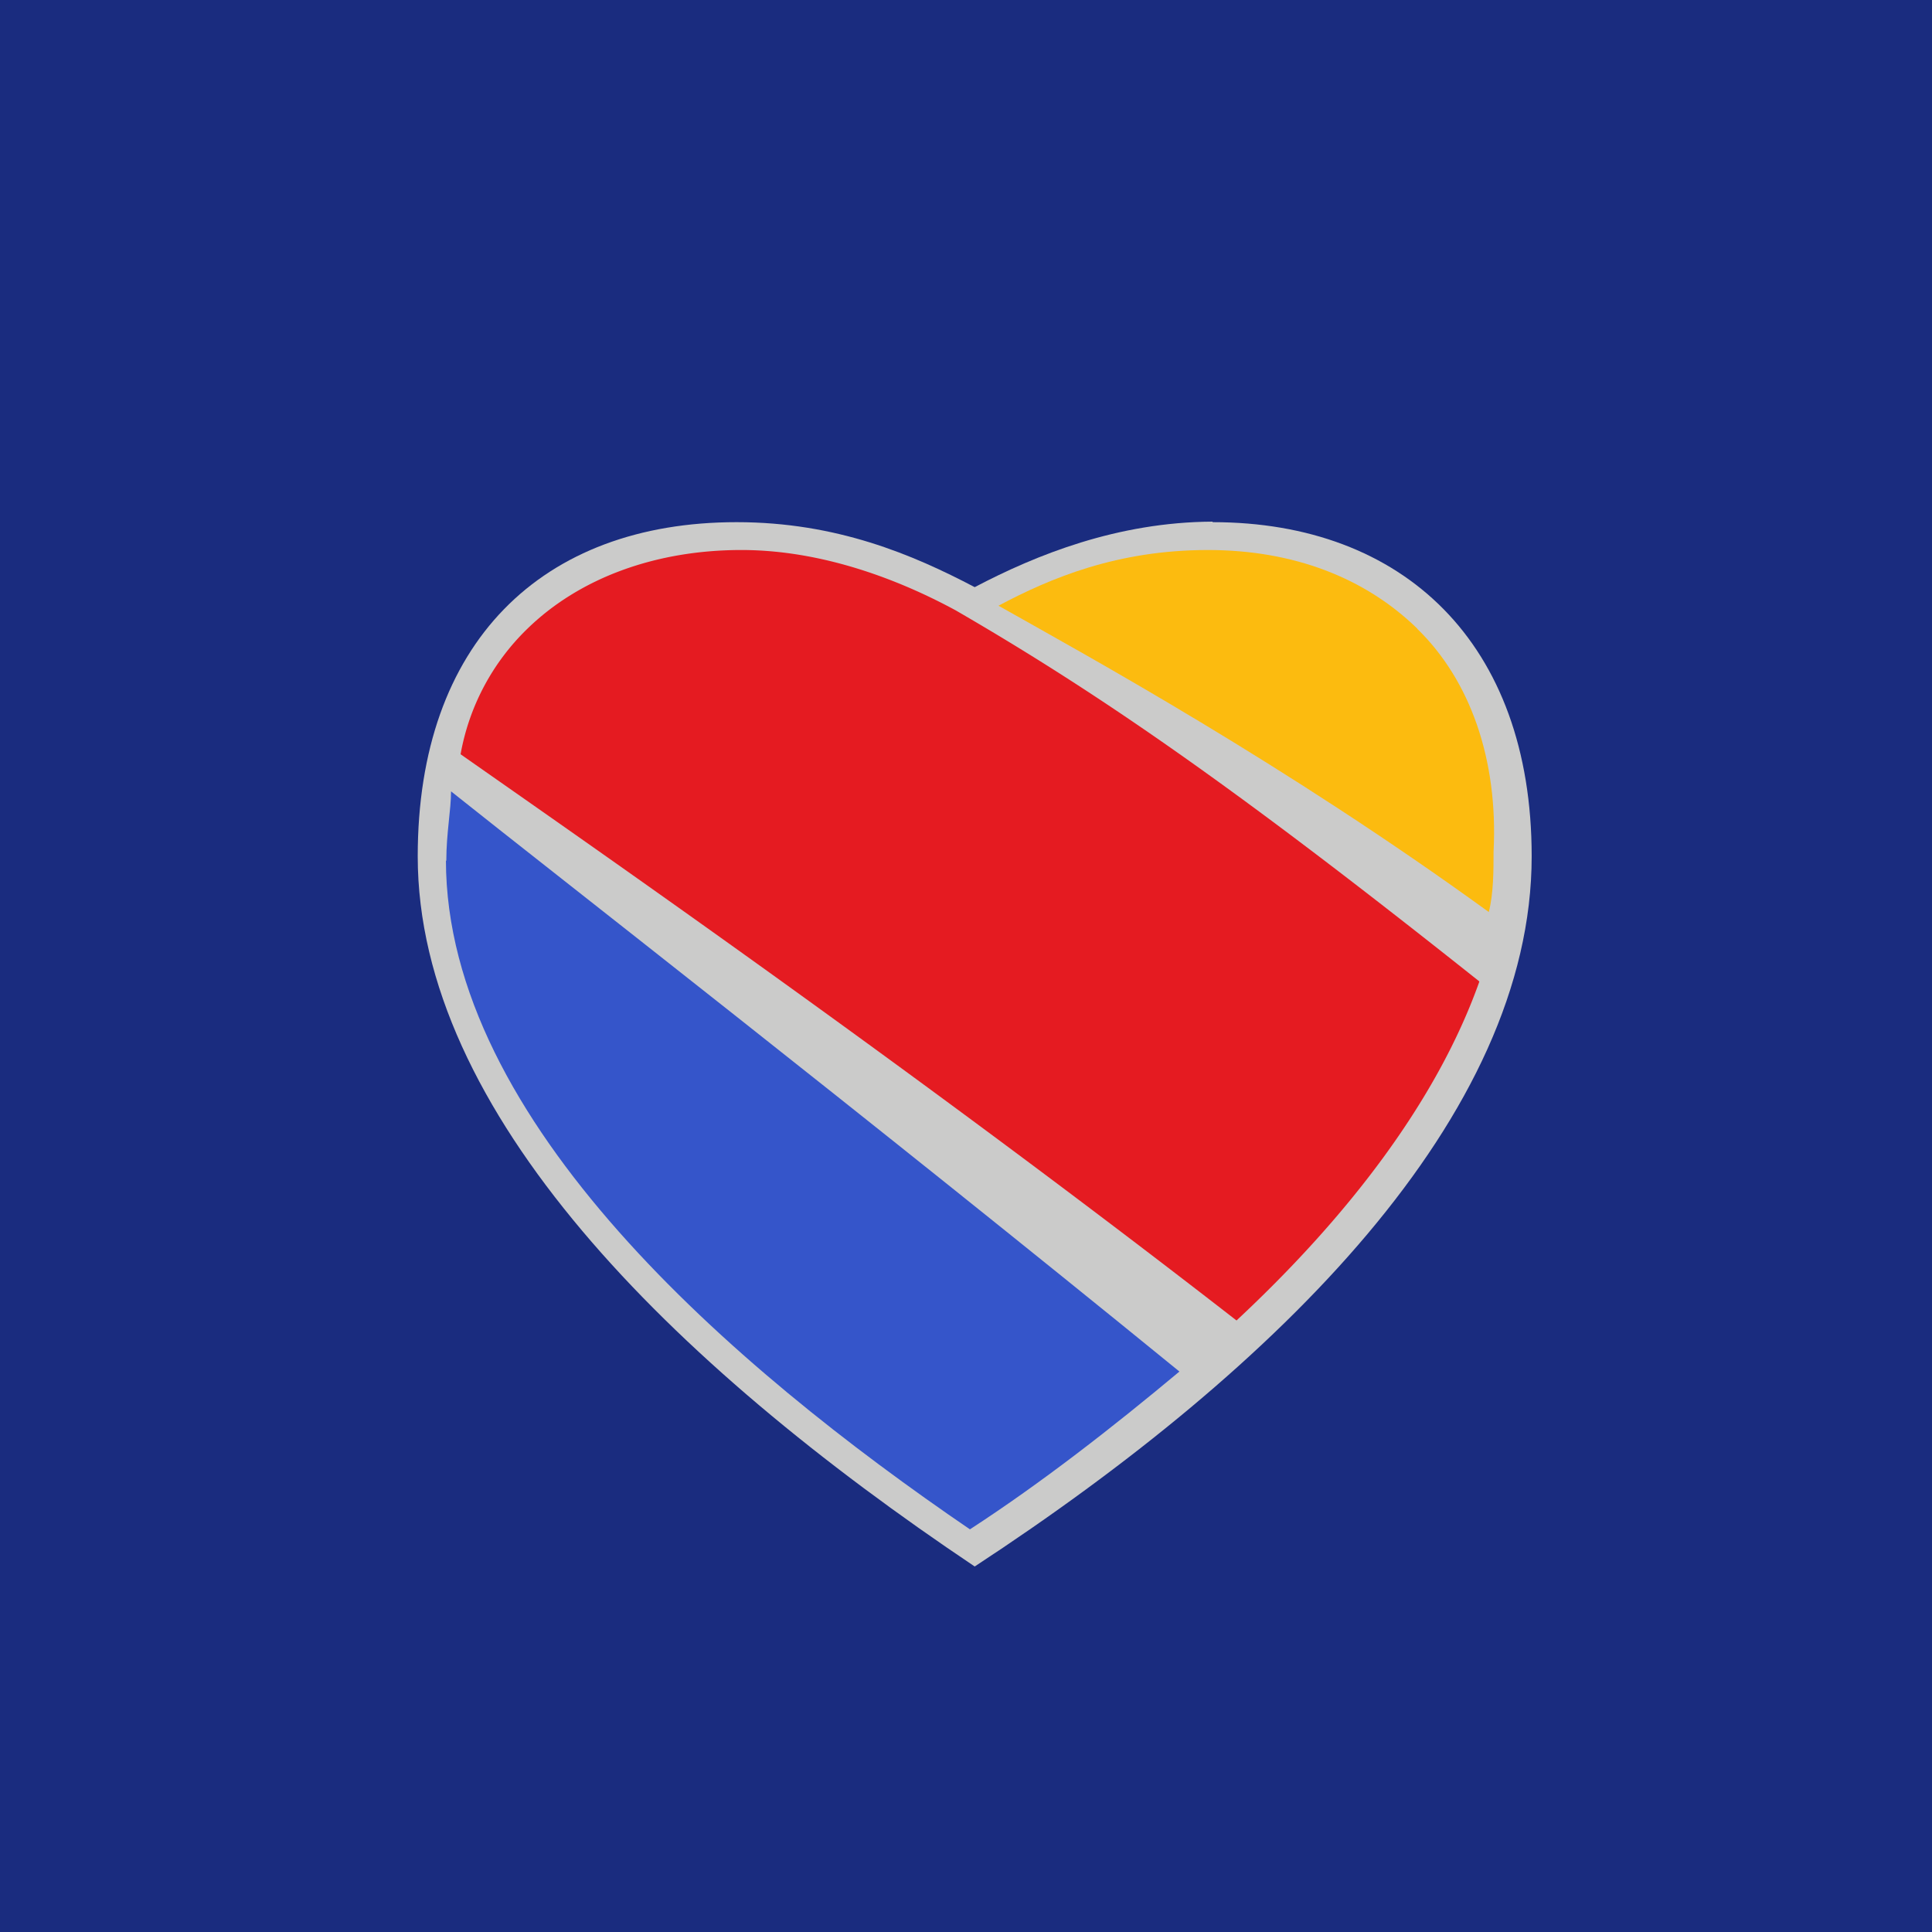 <?xml version="1.0" encoding="UTF-8"?>
<!-- generated by Finnhub -->
<svg viewBox="0 0 55.5 55.5" xmlns="http://www.w3.org/2000/svg">
<path d="M 0,0 H 55.5 V 55.5 H 0 Z" fill="rgb(26, 44, 127)"/>
<path d="M 34.828,14.985 C 32.103,15 29.778,15.933 28,16.867 C 26.222,15.933 24.034,15 21.162,15 C 15.556,15 12,18.467 12,24.6 C 12,31.933 19.248,39.133 28,45 C 36.752,39.267 44,32.067 44,24.6 C 44,18.467 40.308,15 34.838,15 Z" fill="rgb(203, 203, 202)"/>
<path d="M 12.81,24.718 C 12.82,32.2 21.026,39.267 27.863,43.933 C 29.915,42.6 31.966,41 33.881,39.4 C 24.718,31.933 15.966,25.133 12.957,22.733 C 12.957,23.267 12.821,23.933 12.821,24.733 Z" fill="rgb(53, 85, 202)"/>
<path d="M 42.486,28.185 C 35.795,22.866 31.829,20.067 27.453,17.533 C 26.223,16.866 23.898,15.8 21.299,15.8 C 18.838,15.8 16.649,16.6 15.145,18.067 A 6.643,6.643 0 0,0 13.231,21.667 C 16.65,24.067 26.085,30.6 35.521,37.933 C 38.667,35 41.265,31.666 42.496,28.2 Z" fill="rgb(229, 27, 33)"/>
<path d="M 40.708,18.052 C 39.214,16.6 37.162,15.8 34.7,15.8 C 32.101,15.8 30.187,16.6 28.683,17.4 C 31.281,18.866 36.888,21.933 42.768,26.2 C 42.905,25.666 42.905,25 42.905,24.467 C 43.042,21.8 42.221,19.533 40.717,18.067 Z" fill="rgb(252, 187, 15)"/>
</svg>
